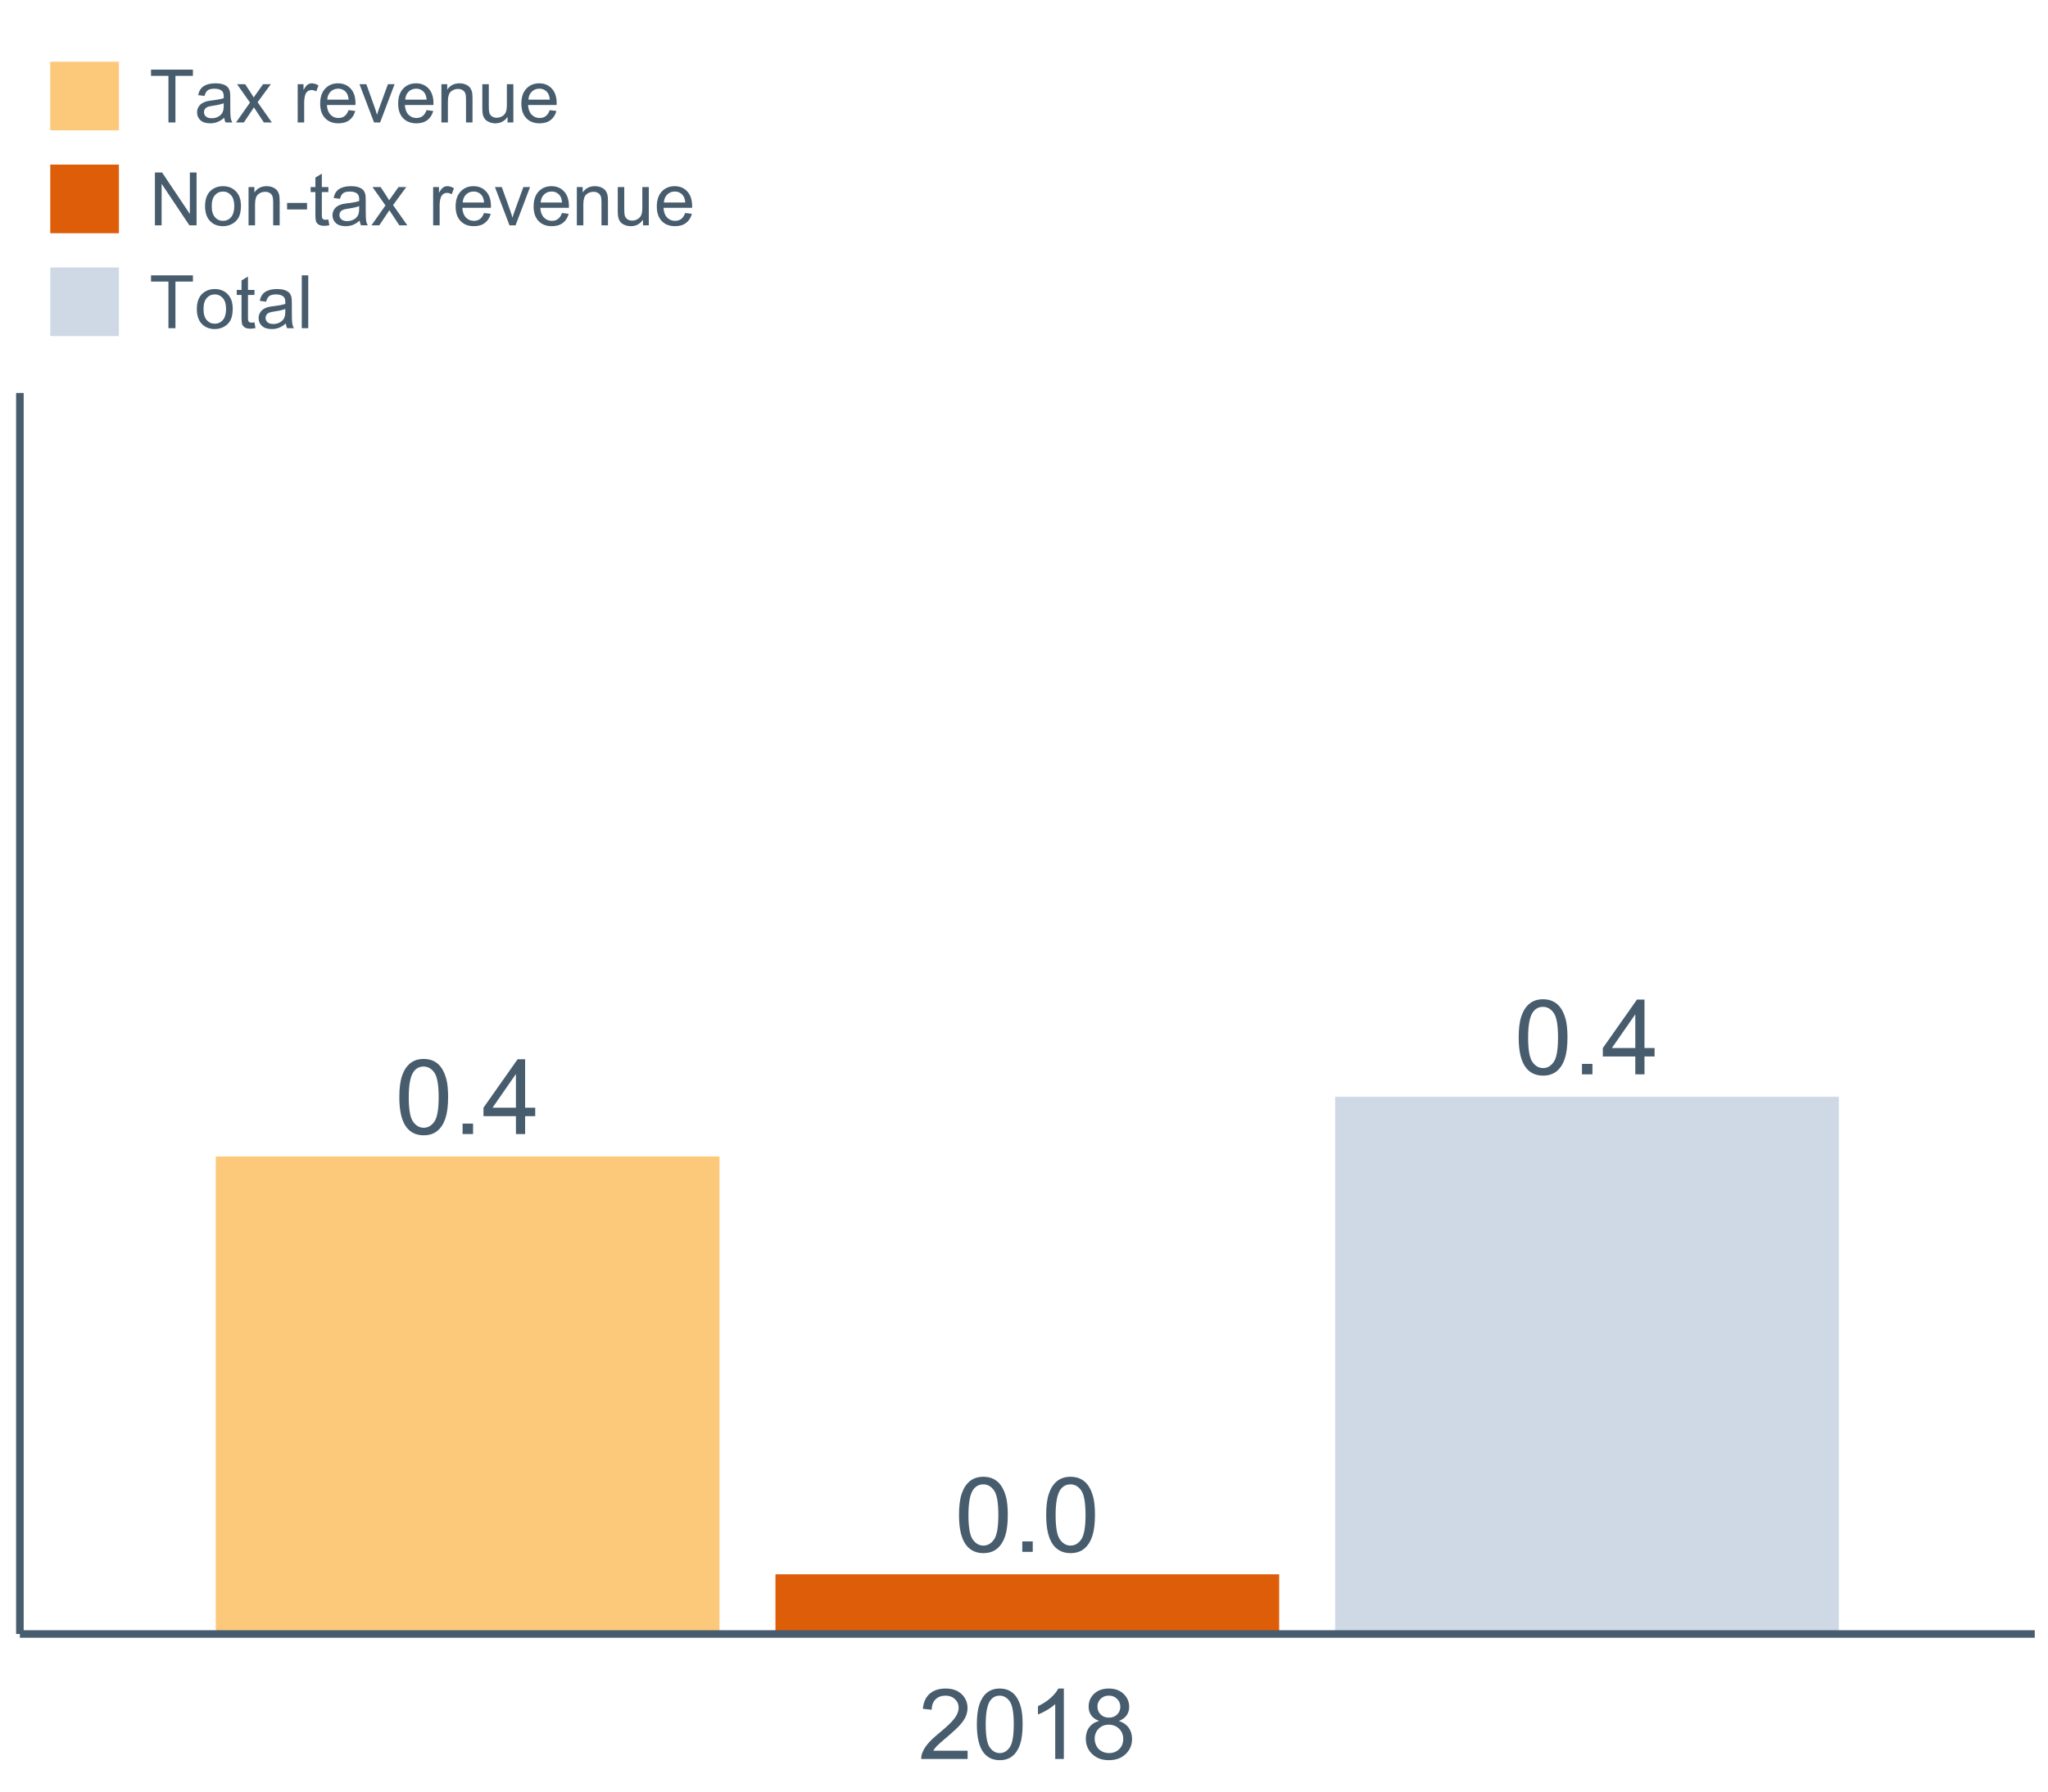 <?xml version="1.0" encoding="UTF-8"?>
<svg xmlns="http://www.w3.org/2000/svg" xmlns:xlink="http://www.w3.org/1999/xlink" width="822.857pt" height="720pt" viewBox="0 0 822.857 720" version="1.1">
<defs>
<g>
<symbol overflow="visible" id="glyph0-0">
<path style="stroke:none;" d="M 1.742 -14.824 C 1.738 -18.379 2.105 -21.238 2.84 -23.406 C 3.57 -25.57 4.656 -27.242 6.098 -28.418 C 7.539 -29.594 9.355 -30.18 11.543 -30.184 C 13.156 -30.18 14.57 -29.855 15.789 -29.207 C 17.004 -28.555 18.008 -27.617 18.801 -26.398 C 19.594 -25.172 20.215 -23.684 20.668 -21.93 C 21.113 -20.168 21.34 -17.801 21.344 -14.824 C 21.34 -11.297 20.977 -8.449 20.258 -6.285 C 19.531 -4.117 18.449 -2.441 17.008 -1.262 C 15.562 -0.078 13.742 0.508 11.543 0.512 C 8.645 0.508 6.367 -0.527 4.715 -2.605 C 2.73 -5.102 1.738 -9.176 1.742 -14.824 Z M 5.535 -14.824 C 5.531 -9.887 6.109 -6.602 7.266 -4.973 C 8.422 -3.336 9.848 -2.52 11.543 -2.523 C 13.238 -2.52 14.66 -3.34 15.816 -4.98 C 16.969 -6.621 17.547 -9.902 17.551 -14.824 C 17.547 -19.77 16.969 -23.055 15.816 -24.688 C 14.66 -26.312 13.223 -27.129 11.504 -27.129 C 9.805 -27.129 8.453 -26.41 7.441 -24.977 C 6.168 -23.141 5.531 -19.758 5.535 -14.824 Z M 5.535 -14.824 "/>
</symbol>
<symbol overflow="visible" id="glyph0-1">
<path style="stroke:none;" d="M 3.812 0 L 3.812 -4.203 L 8.016 -4.203 L 8.016 0 Z M 3.812 0 "/>
</symbol>
<symbol overflow="visible" id="glyph0-2">
<path style="stroke:none;" d="M 13.574 0 L 13.574 -7.195 L 0.531 -7.195 L 0.531 -10.582 L 14.25 -30.059 L 17.266 -30.059 L 17.266 -10.582 L 21.324 -10.582 L 21.324 -7.195 L 17.266 -7.195 L 17.266 0 Z M 13.574 -10.582 L 13.574 -24.133 L 4.164 -10.582 Z M 13.574 -10.582 "/>
</symbol>
<symbol overflow="visible" id="glyph1-0">
<path style="stroke:none;" d="M 19.828 -3.328 L 19.828 0 L 1.191 0 C 1.16 -0.832 1.297 -1.633 1.598 -2.402 C 2.07 -3.672 2.828 -4.922 3.875 -6.152 C 4.914 -7.383 6.426 -8.805 8.406 -10.426 C 11.465 -12.934 13.535 -14.926 14.617 -16.395 C 15.691 -17.863 16.23 -19.25 16.234 -20.559 C 16.23 -21.93 15.738 -23.086 14.762 -24.031 C 13.777 -24.969 12.5 -25.441 10.926 -25.445 C 9.258 -25.441 7.922 -24.941 6.922 -23.945 C 5.918 -22.941 5.414 -21.555 5.406 -19.789 L 1.848 -20.156 C 2.086 -22.809 3.004 -24.828 4.594 -26.223 C 6.184 -27.613 8.316 -28.312 11 -28.312 C 13.703 -28.312 15.844 -27.559 17.422 -26.059 C 18.996 -24.555 19.785 -22.699 19.789 -20.484 C 19.785 -19.352 19.555 -18.238 19.098 -17.152 C 18.633 -16.059 17.867 -14.914 16.801 -13.711 C 15.727 -12.508 13.949 -10.852 11.461 -8.75 C 9.383 -7.004 8.047 -5.824 7.461 -5.203 C 6.867 -4.578 6.383 -3.953 6 -3.328 Z M 19.828 -3.328 "/>
</symbol>
<symbol overflow="visible" id="glyph1-1">
<path style="stroke:none;" d="M 1.637 -13.906 C 1.633 -17.234 1.977 -19.918 2.664 -21.953 C 3.348 -23.984 4.367 -25.551 5.719 -26.656 C 7.07 -27.758 8.773 -28.312 10.828 -28.312 C 12.34 -28.312 13.664 -28.008 14.809 -27.398 C 15.945 -26.789 16.891 -25.91 17.637 -24.762 C 18.379 -23.613 18.961 -22.215 19.387 -20.566 C 19.805 -18.918 20.016 -16.695 20.02 -13.906 C 20.016 -10.594 19.676 -7.926 19 -5.895 C 18.32 -3.863 17.305 -2.293 15.953 -1.184 C 14.598 -0.074 12.891 0.48 10.828 0.48 C 8.109 0.48 5.973 -0.492 4.422 -2.441 C 2.562 -4.785 1.633 -8.605 1.637 -13.906 Z M 5.191 -13.906 C 5.191 -9.273 5.73 -6.195 6.816 -4.664 C 7.895 -3.133 9.234 -2.367 10.828 -2.367 C 12.418 -2.367 13.754 -3.133 14.84 -4.672 C 15.922 -6.207 16.465 -9.285 16.465 -13.906 C 16.465 -18.543 15.922 -21.629 14.84 -23.156 C 13.754 -24.68 12.402 -25.441 10.789 -25.445 C 9.195 -25.441 7.926 -24.77 6.98 -23.426 C 5.785 -21.707 5.191 -18.531 5.191 -13.906 Z M 5.191 -13.906 "/>
</symbol>
<symbol overflow="visible" id="glyph1-2">
<path style="stroke:none;" d="M 14.676 0 L 11.211 0 L 11.211 -22.059 C 10.375 -21.262 9.285 -20.469 7.934 -19.676 C 6.582 -18.879 5.367 -18.281 4.289 -17.887 L 4.289 -21.234 C 6.223 -22.141 7.914 -23.242 9.363 -24.539 C 10.812 -25.836 11.84 -27.094 12.445 -28.312 L 14.676 -28.312 Z M 14.676 0 "/>
</symbol>
<symbol overflow="visible" id="glyph1-3">
<path style="stroke:none;" d="M 6.961 -15.289 C 5.523 -15.812 4.457 -16.562 3.77 -17.539 C 3.074 -18.512 2.73 -19.68 2.73 -21.039 C 2.73 -23.09 3.465 -24.816 4.941 -26.215 C 6.414 -27.613 8.379 -28.312 10.828 -28.312 C 13.289 -28.312 15.27 -27.598 16.77 -26.168 C 18.27 -24.738 19.02 -22.996 19.02 -20.945 C 19.02 -19.637 18.676 -18.5 17.992 -17.531 C 17.305 -16.562 16.262 -15.812 14.867 -15.289 C 16.594 -14.723 17.914 -13.812 18.82 -12.559 C 19.723 -11.301 20.172 -9.801 20.176 -8.059 C 20.172 -5.645 19.32 -3.621 17.617 -1.98 C 15.91 -0.34 13.668 0.48 10.887 0.48 C 8.102 0.48 5.855 -0.34 4.152 -1.988 C 2.445 -3.633 1.594 -5.691 1.598 -8.156 C 1.594 -9.988 2.059 -11.523 2.992 -12.762 C 3.918 -13.996 5.242 -14.836 6.961 -15.289 Z M 6.27 -21.156 C 6.27 -19.82 6.699 -18.73 7.559 -17.887 C 8.418 -17.039 9.531 -16.617 10.906 -16.617 C 12.234 -16.617 13.328 -17.035 14.184 -17.875 C 15.035 -18.715 15.461 -19.746 15.465 -20.965 C 15.461 -22.23 15.023 -23.297 14.145 -24.164 C 13.266 -25.031 12.172 -25.465 10.867 -25.465 C 9.543 -25.465 8.445 -25.039 7.578 -24.195 C 6.703 -23.344 6.27 -22.332 6.27 -21.156 Z M 5.156 -8.137 C 5.156 -7.148 5.387 -6.191 5.855 -5.27 C 6.32 -4.344 7.016 -3.629 7.941 -3.125 C 8.863 -2.617 9.859 -2.367 10.926 -2.367 C 12.578 -2.367 13.941 -2.898 15.02 -3.961 C 16.094 -5.023 16.633 -6.375 16.637 -8.02 C 16.633 -9.684 16.078 -11.062 14.973 -12.152 C 13.859 -13.242 12.473 -13.785 10.809 -13.789 C 9.18 -13.785 7.832 -13.246 6.762 -12.172 C 5.691 -11.094 5.156 -9.75 5.156 -8.137 Z M 5.156 -8.137 "/>
</symbol>
<symbol overflow="visible" id="glyph2-0">
<path style="stroke:none;" d="M 7.691 0 L 7.691 -18.73 L 0.695 -18.73 L 0.695 -21.234 L 17.527 -21.234 L 17.527 -18.73 L 10.504 -18.73 L 10.504 0 Z M 7.691 0 "/>
</symbol>
<symbol overflow="visible" id="glyph2-1">
<path style="stroke:none;" d="M 11.992 -1.898 C 11.027 -1.078 10.098 -0.496 9.207 -0.16 C 8.309 0.18 7.352 0.344 6.332 0.348 C 4.641 0.344 3.34 -0.066 2.434 -0.891 C 1.52 -1.715 1.066 -2.77 1.07 -4.055 C 1.066 -4.809 1.238 -5.496 1.586 -6.121 C 1.926 -6.742 2.375 -7.242 2.934 -7.617 C 3.484 -7.992 4.109 -8.277 4.809 -8.473 C 5.32 -8.605 6.094 -8.734 7.125 -8.867 C 9.23 -9.113 10.781 -9.414 11.777 -9.762 C 11.785 -10.121 11.789 -10.348 11.793 -10.445 C 11.789 -11.504 11.543 -12.25 11.051 -12.688 C 10.387 -13.273 9.395 -13.57 8.082 -13.574 C 6.852 -13.57 5.949 -13.355 5.367 -12.93 C 4.781 -12.496 4.348 -11.734 4.07 -10.648 L 1.52 -10.996 C 1.746 -12.086 2.129 -12.965 2.664 -13.637 C 3.191 -14.305 3.961 -14.824 4.969 -15.188 C 5.973 -15.547 7.137 -15.727 8.461 -15.73 C 9.773 -15.727 10.84 -15.57 11.66 -15.266 C 12.48 -14.953 13.082 -14.566 13.469 -14.102 C 13.855 -13.629 14.125 -13.039 14.281 -12.328 C 14.367 -11.883 14.414 -11.078 14.414 -9.922 L 14.414 -6.445 C 14.414 -4.02 14.469 -2.484 14.578 -1.844 C 14.688 -1.199 14.906 -0.586 15.238 0 L 12.516 0 C 12.242 -0.539 12.066 -1.172 11.992 -1.898 Z M 11.777 -7.723 C 10.828 -7.332 9.406 -7 7.52 -6.734 C 6.441 -6.578 5.684 -6.406 5.242 -6.215 C 4.797 -6.02 4.453 -5.738 4.215 -5.367 C 3.969 -4.992 3.848 -4.578 3.852 -4.129 C 3.848 -3.43 4.113 -2.852 4.641 -2.391 C 5.168 -1.926 5.938 -1.691 6.953 -1.695 C 7.957 -1.691 8.852 -1.91 9.633 -2.352 C 10.414 -2.789 10.988 -3.391 11.355 -4.156 C 11.637 -4.742 11.777 -5.613 11.777 -6.766 Z M 11.777 -7.723 "/>
</symbol>
<symbol overflow="visible" id="glyph2-2">
<path style="stroke:none;" d="M 0.219 0 L 5.836 -7.996 L 0.637 -15.383 L 3.898 -15.383 L 6.258 -11.777 C 6.703 -11.09 7.059 -10.516 7.328 -10.055 C 7.754 -10.688 8.145 -11.25 8.504 -11.746 L 11.098 -15.383 L 14.211 -15.383 L 8.895 -8.141 L 14.617 0 L 11.414 0 L 8.258 -4.781 L 7.418 -6.07 L 3.375 0 Z M 0.219 0 "/>
</symbol>
<symbol overflow="visible" id="glyph2-3">
<path style="stroke:none;" d=""/>
</symbol>
<symbol overflow="visible" id="glyph2-4">
<path style="stroke:none;" d="M 1.926 0 L 1.926 -15.383 L 4.273 -15.383 L 4.273 -13.051 C 4.867 -14.137 5.422 -14.855 5.93 -15.207 C 6.438 -15.551 6.996 -15.727 7.605 -15.73 C 8.48 -15.727 9.371 -15.445 10.285 -14.891 L 9.387 -12.473 C 8.746 -12.848 8.109 -13.035 7.477 -13.039 C 6.906 -13.035 6.391 -12.863 5.938 -12.523 C 5.48 -12.176 5.16 -11.703 4.969 -11.098 C 4.68 -10.168 4.535 -9.152 4.535 -8.055 L 4.535 0 Z M 1.926 0 "/>
</symbol>
<symbol overflow="visible" id="glyph2-5">
<path style="stroke:none;" d="M 12.488 -4.953 L 15.18 -4.621 C 14.754 -3.043 13.969 -1.82 12.82 -0.953 C 11.672 -0.086 10.203 0.344 8.418 0.348 C 6.164 0.344 4.379 -0.344 3.062 -1.73 C 1.742 -3.113 1.082 -5.059 1.086 -7.562 C 1.082 -10.148 1.75 -12.156 3.086 -13.586 C 4.418 -15.012 6.145 -15.727 8.27 -15.73 C 10.324 -15.727 12.008 -15.027 13.312 -13.629 C 14.617 -12.23 15.27 -10.262 15.27 -7.723 C 15.27 -7.566 15.262 -7.332 15.254 -7.027 L 3.781 -7.027 C 3.875 -5.332 4.355 -4.039 5.215 -3.145 C 6.074 -2.242 7.145 -1.793 8.43 -1.797 C 9.383 -1.793 10.199 -2.043 10.879 -2.551 C 11.555 -3.051 12.09 -3.852 12.488 -4.953 Z M 3.926 -9.168 L 12.516 -9.168 C 12.398 -10.461 12.07 -11.434 11.531 -12.082 C 10.699 -13.082 9.621 -13.582 8.301 -13.586 C 7.102 -13.582 6.094 -13.18 5.277 -12.383 C 4.461 -11.578 4.012 -10.508 3.926 -9.168 Z M 3.926 -9.168 "/>
</symbol>
<symbol overflow="visible" id="glyph2-6">
<path style="stroke:none;" d="M 6.23 0 L 0.375 -15.383 L 3.129 -15.383 L 6.43 -6.172 C 6.785 -5.172 7.117 -4.141 7.418 -3.07 C 7.648 -3.883 7.969 -4.855 8.387 -5.996 L 11.805 -15.383 L 14.484 -15.383 L 8.664 0 Z M 6.23 0 "/>
</symbol>
<symbol overflow="visible" id="glyph2-7">
<path style="stroke:none;" d="M 1.957 0 L 1.957 -15.383 L 4.301 -15.383 L 4.301 -13.195 C 5.43 -14.883 7.062 -15.727 9.199 -15.73 C 10.125 -15.727 10.977 -15.559 11.754 -15.23 C 12.531 -14.895 13.113 -14.457 13.5 -13.918 C 13.883 -13.375 14.152 -12.734 14.312 -11.992 C 14.406 -11.508 14.453 -10.664 14.457 -9.461 L 14.457 0 L 11.848 0 L 11.848 -9.359 C 11.848 -10.418 11.746 -11.215 11.543 -11.742 C 11.34 -12.266 10.98 -12.684 10.465 -13 C 9.949 -13.312 9.344 -13.469 8.648 -13.473 C 7.535 -13.469 6.574 -13.117 5.77 -12.414 C 4.961 -11.707 4.559 -10.371 4.562 -8.402 L 4.562 0 Z M 1.957 0 "/>
</symbol>
<symbol overflow="visible" id="glyph2-8">
<path style="stroke:none;" d="M 12.039 0 L 12.039 -2.258 C 10.84 -0.52 9.211 0.344 7.156 0.348 C 6.242 0.344 5.395 0.176 4.613 -0.172 C 3.824 -0.516 3.242 -0.953 2.859 -1.484 C 2.477 -2.008 2.207 -2.652 2.059 -3.418 C 1.949 -3.926 1.898 -4.738 1.898 -5.852 L 1.898 -15.383 L 4.504 -15.383 L 4.504 -6.852 C 4.5 -5.484 4.555 -4.566 4.664 -4.098 C 4.828 -3.41 5.176 -2.875 5.707 -2.484 C 6.238 -2.094 6.895 -1.898 7.676 -1.898 C 8.457 -1.898 9.191 -2.098 9.879 -2.5 C 10.562 -2.898 11.047 -3.445 11.332 -4.137 C 11.617 -4.824 11.758 -5.824 11.762 -7.141 L 11.762 -15.383 L 14.371 -15.383 L 14.371 0 Z M 12.039 0 "/>
</symbol>
<symbol overflow="visible" id="glyph2-9">
<path style="stroke:none;" d="M 2.258 0 L 2.258 -21.234 L 5.141 -21.234 L 16.297 -4.562 L 16.297 -21.234 L 18.992 -21.234 L 18.992 0 L 16.109 0 L 4.953 -16.688 L 4.953 0 Z M 2.258 0 "/>
</symbol>
<symbol overflow="visible" id="glyph2-10">
<path style="stroke:none;" d="M 0.984 -7.691 C 0.984 -10.539 1.773 -12.648 3.359 -14.023 C 4.68 -15.156 6.293 -15.727 8.199 -15.73 C 10.309 -15.727 12.039 -15.035 13.383 -13.652 C 14.727 -12.266 15.398 -10.352 15.398 -7.91 C 15.398 -5.93 15.102 -4.371 14.508 -3.238 C 13.914 -2.102 13.047 -1.219 11.914 -0.594 C 10.773 0.035 9.535 0.344 8.199 0.348 C 6.043 0.344 4.305 -0.344 2.977 -1.723 C 1.648 -3.105 0.984 -5.094 0.984 -7.691 Z M 3.664 -7.691 C 3.66 -5.719 4.09 -4.242 4.953 -3.266 C 5.809 -2.281 6.891 -1.793 8.199 -1.797 C 9.488 -1.793 10.566 -2.285 11.43 -3.273 C 12.285 -4.254 12.715 -5.754 12.719 -7.777 C 12.715 -9.676 12.281 -11.117 11.422 -12.102 C 10.555 -13.078 9.48 -13.57 8.199 -13.574 C 6.891 -13.57 5.809 -13.082 4.953 -12.109 C 4.09 -11.133 3.66 -9.66 3.664 -7.691 Z M 3.664 -7.691 "/>
</symbol>
<symbol overflow="visible" id="glyph2-11">
<path style="stroke:none;" d="M 0.941 -6.375 L 0.941 -8.996 L 8.953 -8.996 L 8.953 -6.375 Z M 0.941 -6.375 "/>
</symbol>
<symbol overflow="visible" id="glyph2-12">
<path style="stroke:none;" d="M 7.648 -2.332 L 8.023 -0.027 C 7.289 0.125 6.633 0.199 6.055 0.203 C 5.105 0.199 4.371 0.051 3.852 -0.246 C 3.328 -0.543 2.961 -0.934 2.75 -1.426 C 2.535 -1.91 2.43 -2.938 2.434 -4.504 L 2.434 -13.355 L 0.523 -13.355 L 0.523 -15.383 L 2.434 -15.383 L 2.434 -19.195 L 5.027 -20.758 L 5.027 -15.383 L 7.648 -15.383 L 7.648 -13.355 L 5.027 -13.355 L 5.027 -4.359 C 5.027 -3.617 5.07 -3.137 5.164 -2.926 C 5.25 -2.711 5.402 -2.543 5.613 -2.418 C 5.82 -2.289 6.117 -2.227 6.504 -2.23 C 6.793 -2.227 7.172 -2.262 7.648 -2.332 Z M 7.648 -2.332 "/>
</symbol>
<symbol overflow="visible" id="glyph2-13">
<path style="stroke:none;" d="M 1.898 0 L 1.898 -21.234 L 4.504 -21.234 L 4.504 0 Z M 1.898 0 "/>
</symbol>
</g>
<clipPath id="clip1">
  <path d="M 7.992 157.922 L 818.531 157.922 L 818.531 657.664 L 7.992 657.664 Z M 7.992 157.922 "/>
</clipPath>
</defs>
<g id="surface49017">
<g clip-path="url(#clip1)" clip-rule="nonzero">
<path style=" stroke:none;fill-rule:nonzero;fill:rgb(81.176%,85.098%,89.804%);fill-opacity:1;" d="M 536.441 440.777 L 738.824 440.777 L 738.824 656.664 L 536.441 656.664 Z M 536.441 440.777 "/>
<path style=" stroke:none;fill-rule:nonzero;fill:rgb(87.059%,36.471%,3.529%);fill-opacity:1;" d="M 311.566 632.676 L 513.949 632.676 L 513.949 656.664 L 311.566 656.664 Z M 311.566 632.676 "/>
<path style=" stroke:none;fill-rule:nonzero;fill:rgb(98.824%,78.824%,47.843%);fill-opacity:1;" d="M 86.695 464.762 L 289.078 464.762 L 289.078 656.664 L 86.695 656.664 Z M 86.695 464.762 "/>
<g style="fill:rgb(27.843%,36.078%,42.745%);fill-opacity:1;">
  <use xlink:href="#glyph0-0" x="608.445" y="431.758"/>
  <use xlink:href="#glyph0-1" x="631.8" y="431.758"/>
  <use xlink:href="#glyph0-2" x="643.467" y="431.758"/>
</g>
<g style="fill:rgb(27.843%,36.078%,42.745%);fill-opacity:1;">
  <use xlink:href="#glyph0-0" x="383.574" y="623.66"/>
  <use xlink:href="#glyph0-1" x="406.929" y="623.66"/>
  <use xlink:href="#glyph0-0" x="418.596" y="623.66"/>
</g>
<g style="fill:rgb(27.843%,36.078%,42.745%);fill-opacity:1;">
  <use xlink:href="#glyph0-0" x="158.699" y="455.746"/>
  <use xlink:href="#glyph0-1" x="182.054" y="455.746"/>
  <use xlink:href="#glyph0-2" x="193.721" y="455.746"/>
</g>
</g>
<path style="fill:none;stroke-width:3.043;stroke-linecap:butt;stroke-linejoin:round;stroke:rgb(27.843%,36.078%,42.745%);stroke-opacity:1;stroke-miterlimit:10;" d="M 7.992 656.664 L 7.992 157.922 "/>
<path style="fill:none;stroke-width:3.043;stroke-linecap:butt;stroke-linejoin:round;stroke:rgb(27.843%,36.078%,42.745%);stroke-opacity:1;stroke-miterlimit:10;" d="M 7.992 656.664 L 817.531 656.664 "/>
<g style="fill:rgb(27.843%,36.078%,42.745%);fill-opacity:1;">
  <use xlink:href="#glyph1-0" x="368.949" y="706.895"/>
  <use xlink:href="#glyph1-1" x="390.855" y="706.895"/>
  <use xlink:href="#glyph1-2" x="412.762" y="706.895"/>
  <use xlink:href="#glyph1-3" x="434.668" y="706.895"/>
</g>
<path style=" stroke:none;fill-rule:nonzero;fill:rgb(98.824%,78.824%,47.843%);fill-opacity:1;" d="M 20.199 24.805 L 47.777 24.805 L 47.777 52.383 L 20.199 52.383 Z M 20.199 24.805 "/>
<path style=" stroke:none;fill-rule:nonzero;fill:rgb(87.059%,36.471%,3.529%);fill-opacity:1;" d="M 20.199 66.145 L 47.777 66.145 L 47.777 93.723 L 20.199 93.723 Z M 20.199 66.145 "/>
<path style=" stroke:none;fill-rule:nonzero;fill:rgb(81.176%,85.098%,89.804%);fill-opacity:1;" d="M 20.199 107.484 L 47.777 107.484 L 47.777 135.062 L 20.199 135.062 Z M 20.199 107.484 "/>
<g style="fill:rgb(27.843%,36.078%,42.745%);fill-opacity:1;">
  <use xlink:href="#glyph2-0" x="59.984" y="49.215"/>
  <use xlink:href="#glyph2-1" x="78.106" y="49.215"/>
  <use xlink:href="#glyph2-2" x="94.605" y="49.215"/>
  <use xlink:href="#glyph2-3" x="109.438" y="49.215"/>
  <use xlink:href="#glyph2-4" x="117.681" y="49.215"/>
  <use xlink:href="#glyph2-5" x="127.56" y="49.215"/>
  <use xlink:href="#glyph2-6" x="144.059" y="49.215"/>
  <use xlink:href="#glyph2-5" x="158.893" y="49.215"/>
  <use xlink:href="#glyph2-7" x="175.392" y="49.215"/>
  <use xlink:href="#glyph2-8" x="191.891" y="49.215"/>
  <use xlink:href="#glyph2-5" x="208.39" y="49.215"/>
</g>
<g style="fill:rgb(27.843%,36.078%,42.745%);fill-opacity:1;">
  <use xlink:href="#glyph2-9" x="59.984" y="90.551"/>
  <use xlink:href="#glyph2-10" x="81.409" y="90.551"/>
  <use xlink:href="#glyph2-7" x="97.908" y="90.551"/>
  <use xlink:href="#glyph2-11" x="114.407" y="90.551"/>
  <use xlink:href="#glyph2-12" x="124.286" y="90.551"/>
  <use xlink:href="#glyph2-1" x="132.529" y="90.551"/>
  <use xlink:href="#glyph2-2" x="149.028" y="90.551"/>
  <use xlink:href="#glyph2-3" x="163.861" y="90.551"/>
  <use xlink:href="#glyph2-4" x="172.104" y="90.551"/>
  <use xlink:href="#glyph2-5" x="181.983" y="90.551"/>
  <use xlink:href="#glyph2-6" x="198.482" y="90.551"/>
  <use xlink:href="#glyph2-5" x="213.315" y="90.551"/>
  <use xlink:href="#glyph2-7" x="229.814" y="90.551"/>
  <use xlink:href="#glyph2-8" x="246.314" y="90.551"/>
  <use xlink:href="#glyph2-5" x="262.813" y="90.551"/>
</g>
<g style="fill:rgb(27.843%,36.078%,42.745%);fill-opacity:1;">
  <use xlink:href="#glyph2-0" x="59.984" y="131.891"/>
  <use xlink:href="#glyph2-10" x="78.106" y="131.891"/>
  <use xlink:href="#glyph2-12" x="94.605" y="131.891"/>
  <use xlink:href="#glyph2-1" x="102.847" y="131.891"/>
  <use xlink:href="#glyph2-13" x="119.347" y="131.891"/>
</g>
</g>
</svg>
